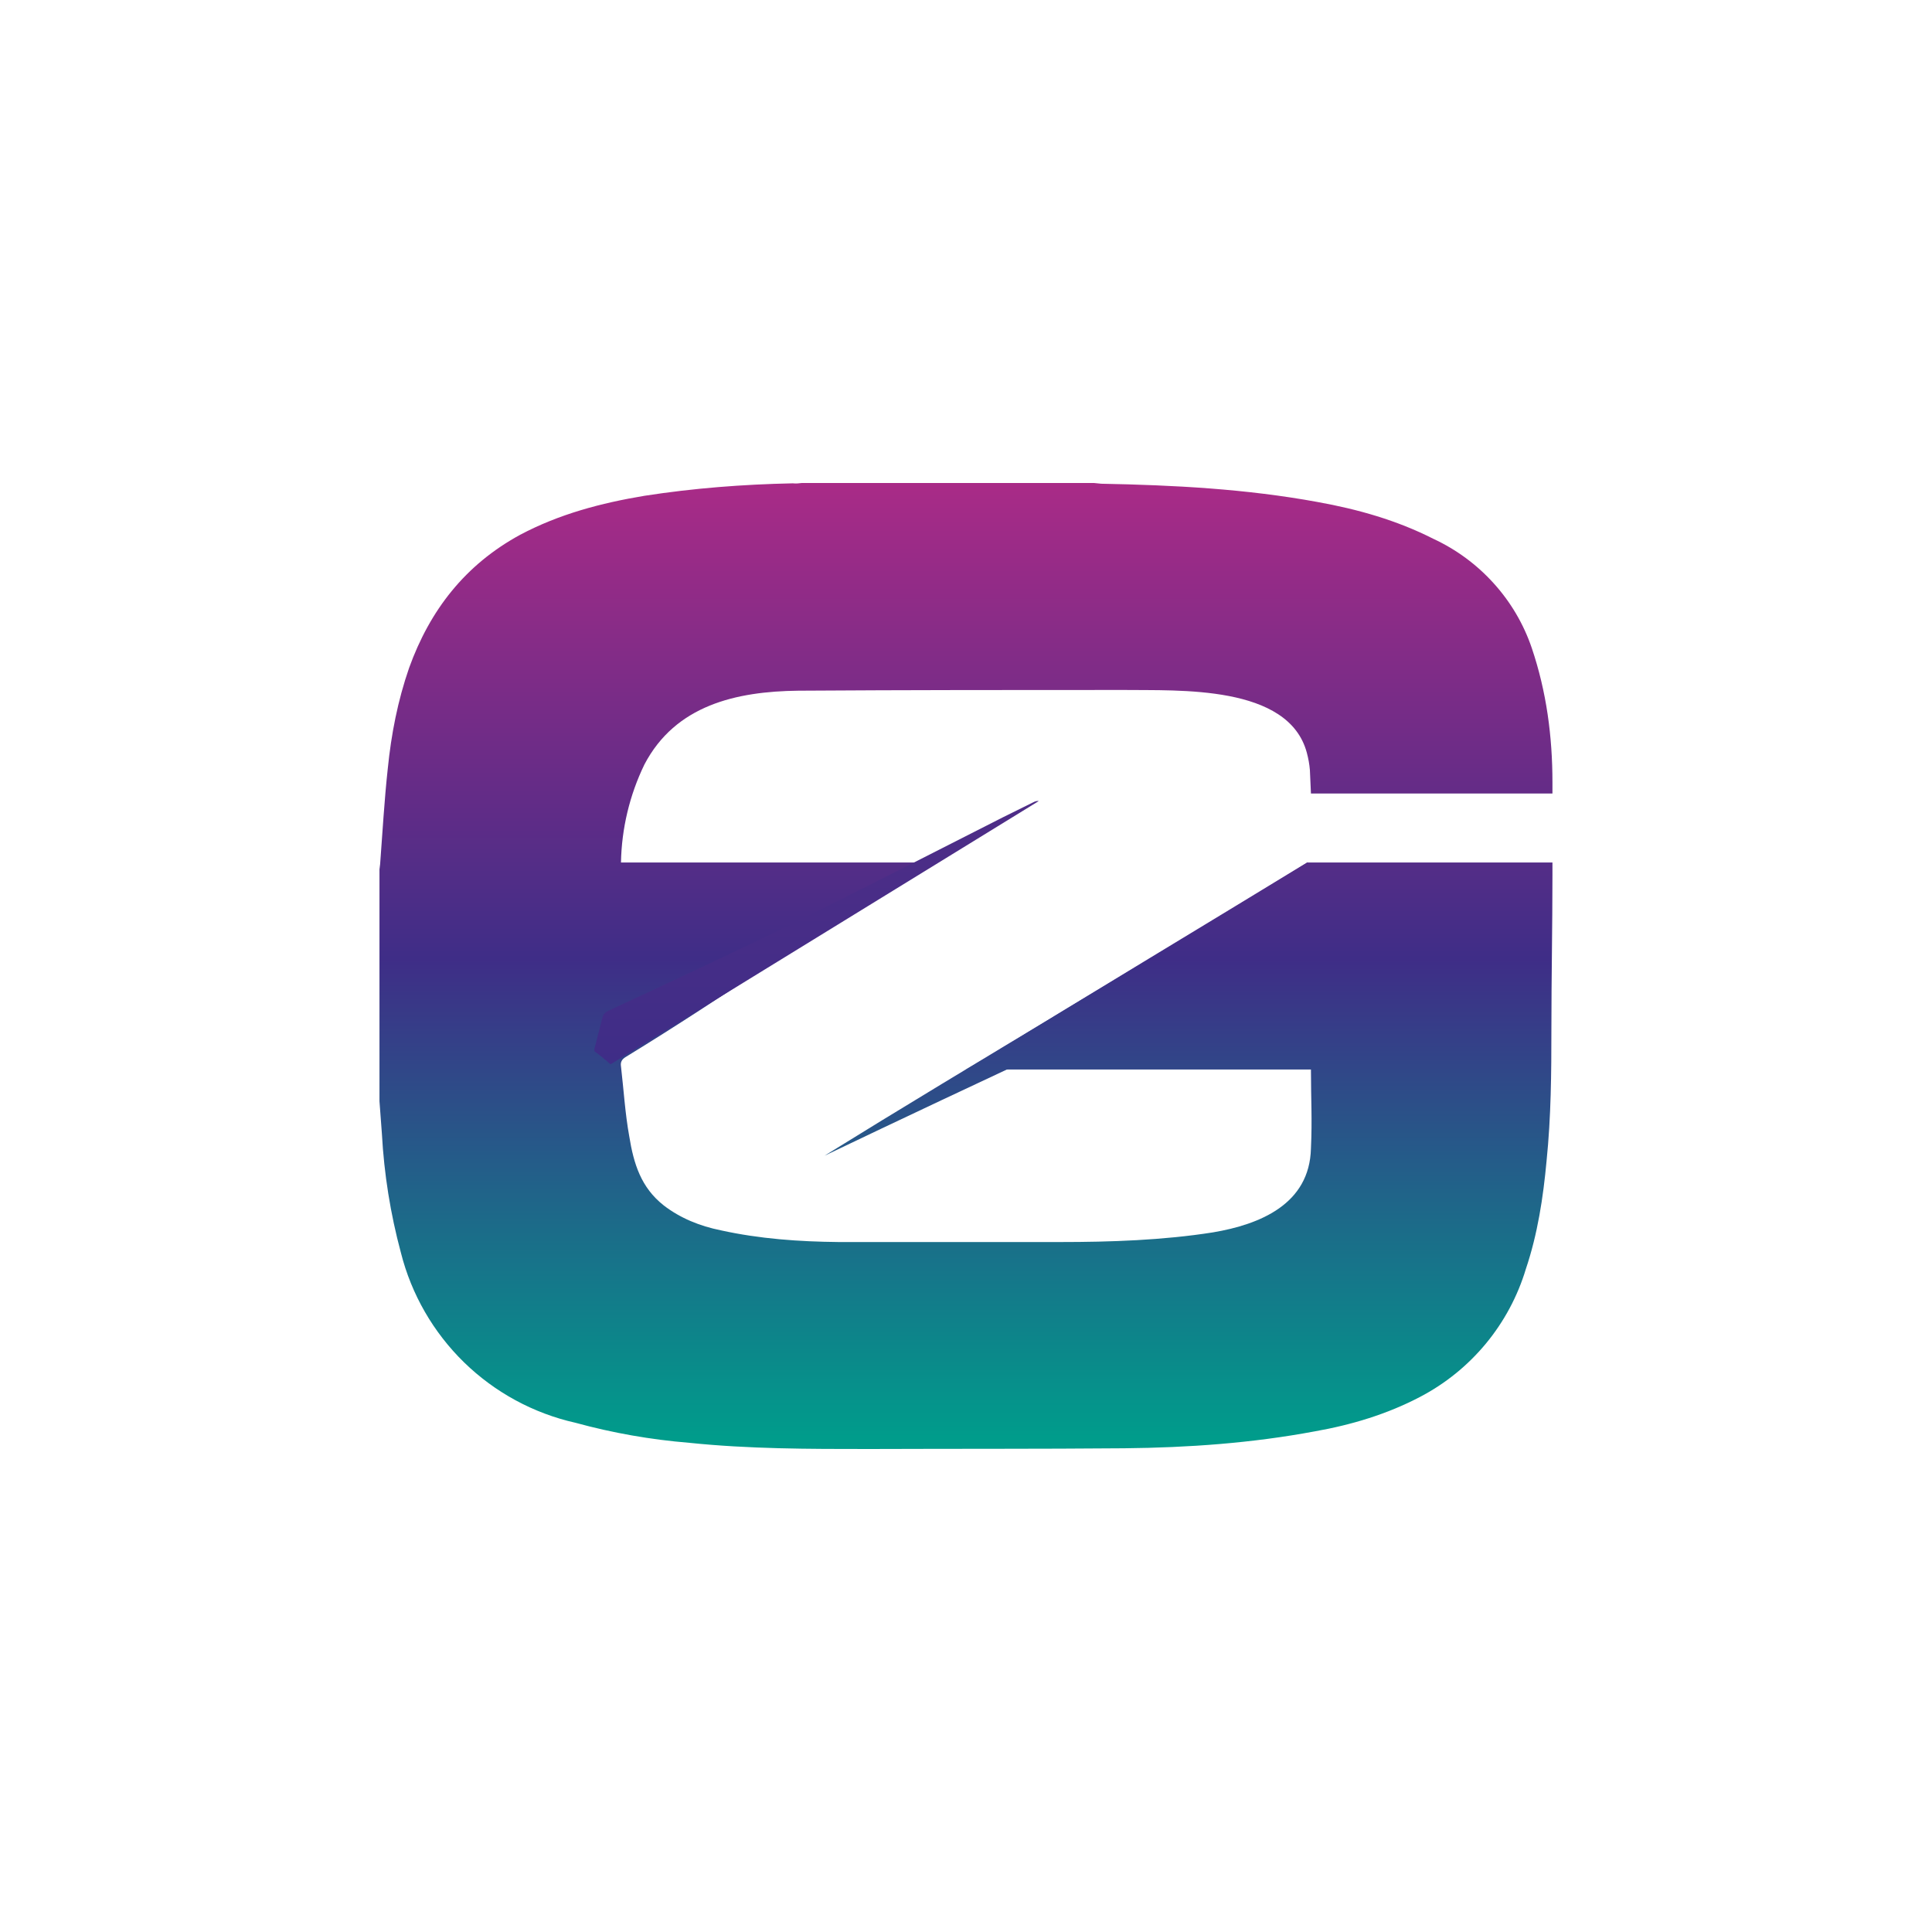 <svg width="24" height="24" viewBox="0 0 24 24" fill="none" xmlns="http://www.w3.org/2000/svg">
<path d="M9.96 6H13.59L13.68 6.009C14.58 6.026 15.48 6.073 16.367 6.236C16.868 6.326 17.352 6.463 17.807 6.694C18.091 6.826 18.346 7.014 18.556 7.247C18.766 7.479 18.927 7.752 19.028 8.049C19.212 8.593 19.285 9.15 19.285 9.72V9.857H16.285L16.272 9.566C16.266 9.493 16.253 9.422 16.234 9.351C16.007 8.503 14.64 8.58 13.958 8.571C12.612 8.571 11.262 8.571 9.917 8.58C9.145 8.589 8.391 8.76 8.005 9.497C7.821 9.877 7.722 10.292 7.714 10.714H11.528L11.421 10.779C10.187 11.537 9.012 12.373 7.778 13.127C7.727 13.157 7.705 13.191 7.714 13.247C7.748 13.539 7.765 13.83 7.817 14.117C7.872 14.456 7.962 14.751 8.245 14.974C8.451 15.133 8.695 15.231 8.952 15.283C9.437 15.39 9.925 15.424 10.418 15.429H13.17C13.795 15.429 14.447 15.407 15.068 15.309C15.655 15.21 16.268 14.957 16.285 14.267C16.302 13.899 16.285 13.659 16.285 13.286H12L12.3 13.11C13.547 12.343 14.987 11.477 16.238 10.714H19.285V10.877C19.285 11.511 19.272 12.146 19.272 12.784C19.272 13.329 19.268 13.873 19.212 14.421C19.17 14.876 19.101 15.33 18.955 15.763C18.853 16.102 18.684 16.418 18.458 16.691C18.232 16.964 17.954 17.189 17.64 17.353C17.232 17.567 16.791 17.7 16.332 17.781C15.552 17.927 14.764 17.983 13.967 17.991C12.908 18 11.85 17.996 10.795 18C10.05 18 9.304 18 8.562 17.923C8.084 17.884 7.611 17.801 7.148 17.674C6.627 17.557 6.148 17.297 5.765 16.924C5.383 16.551 5.111 16.08 4.98 15.561C4.85 15.078 4.771 14.583 4.744 14.083L4.714 13.68V10.8L4.722 10.736C4.752 10.337 4.774 9.943 4.817 9.549C4.86 9.12 4.941 8.704 5.082 8.297C5.34 7.581 5.777 7.016 6.462 6.643C6.947 6.386 7.465 6.249 8.005 6.159C8.618 6.064 9.227 6.017 9.848 6.004C9.891 6.009 9.925 6.004 9.96 6Z" fill="url(#paint0_linear_59_65909)"/>
<path d="M7.384 13.029L7.482 12.647C7.491 12.604 7.512 12.579 7.555 12.557C8.292 12.214 9.03 11.871 9.758 11.516C10.662 11.07 11.562 10.607 12.458 10.153L12.84 9.964C12.857 9.956 12.878 9.947 12.904 9.951L7.585 13.221C7.517 13.166 7.457 13.11 7.384 13.059V13.024V13.029Z" fill="url(#paint1_linear_59_65909)"/>
<path d="M10.242 14.357C12.094 13.209 14.387 11.863 16.242 10.714C16.332 10.821 16.264 11.006 16.35 11.117C16.375 11.147 16.371 11.203 16.375 11.246C16.384 11.319 16.41 11.4 16.38 11.451C16.35 11.499 16.264 11.52 16.2 11.55C14.335 12.437 12.102 13.466 10.242 14.357Z" fill="url(#paint2_linear_59_65909)"/>
<defs>
<linearGradient id="paint0_linear_59_65909" x1="12.008" y1="17.854" x2="12.008" y2="5.957" gradientUnits="userSpaceOnUse">
<stop stop-color="#009C8B"/>
<stop offset="0.5" stop-color="#3F2D87"/>
<stop offset="1" stop-color="#AA2B87"/>
</linearGradient>
<linearGradient id="paint1_linear_59_65909" x1="12" y1="34.995" x2="12" y2="-8.649" gradientUnits="userSpaceOnUse">
<stop stop-color="#009C8B"/>
<stop offset="0.5" stop-color="#3F2D87"/>
<stop offset="1" stop-color="#AA2B87"/>
</linearGradient>
<linearGradient id="paint2_linear_59_65909" x1="13.462" y1="17.854" x2="13.462" y2="5.957" gradientUnits="userSpaceOnUse">
<stop stop-color="#009C8B"/>
<stop offset="0.5" stop-color="#3F2D87"/>
<stop offset="1" stop-color="#AA2B87"/>
</linearGradient>
</defs>
</svg>
